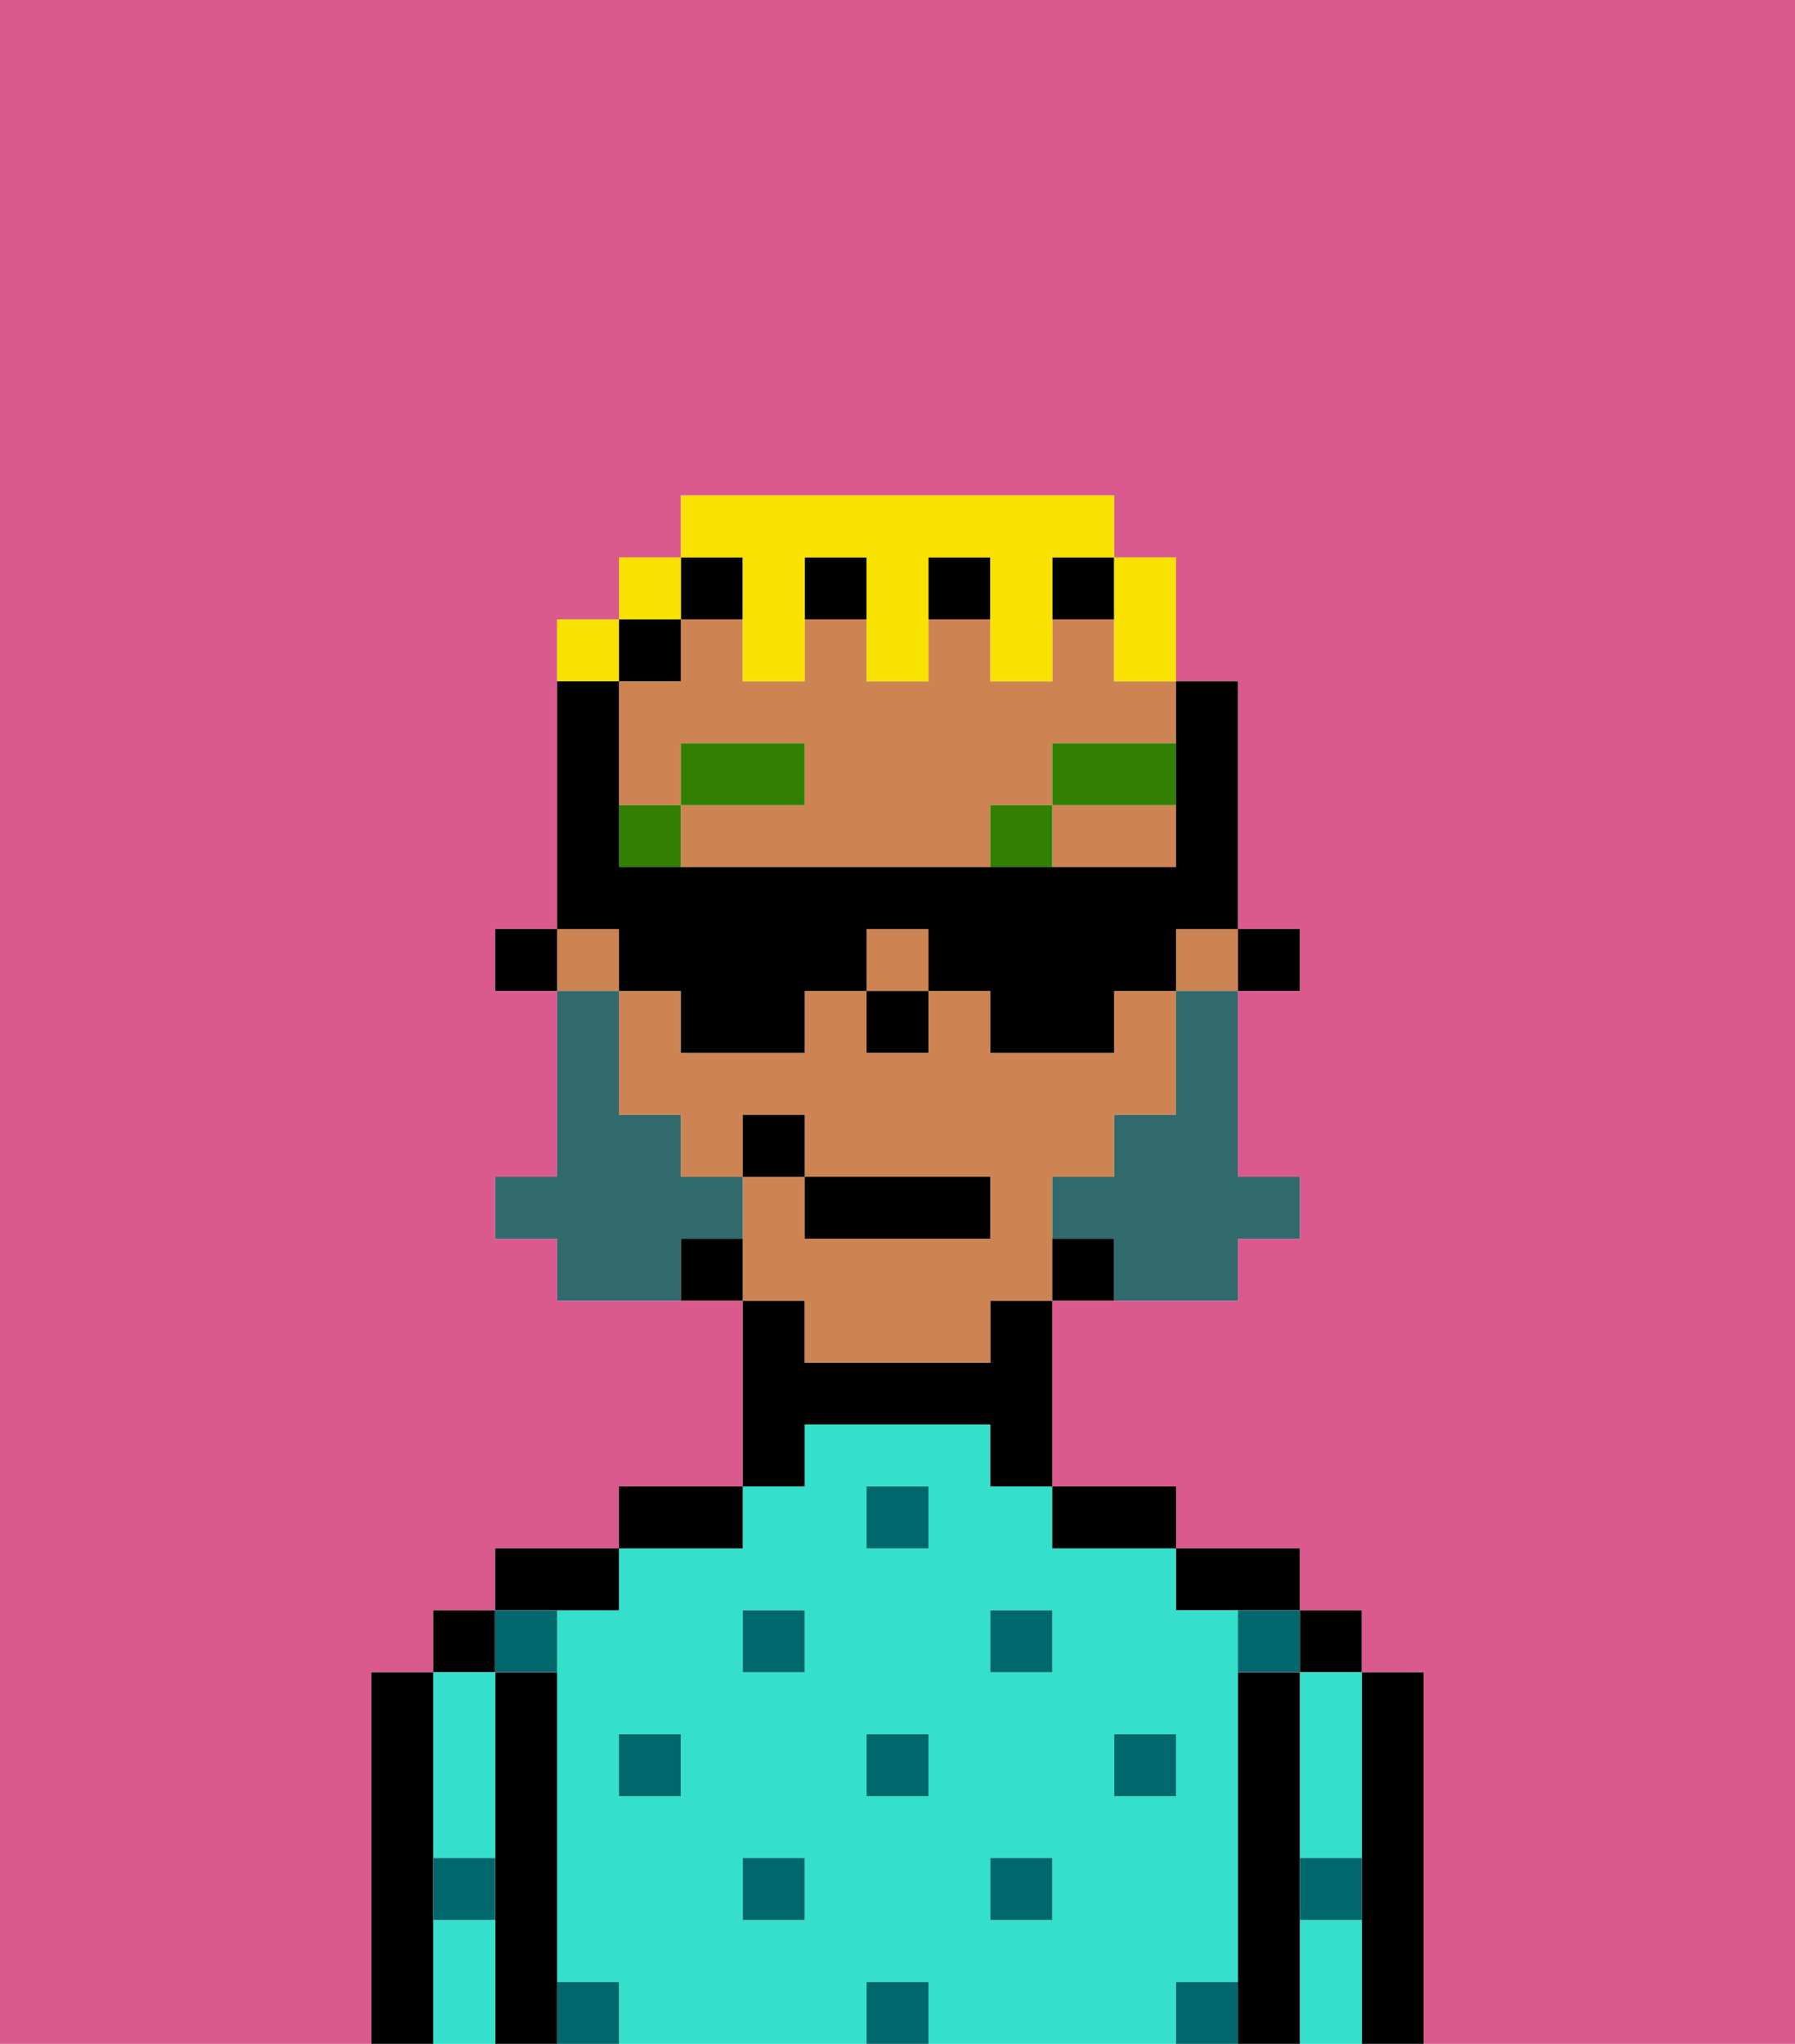 <svg xmlns="http://www.w3.org/2000/svg" viewBox="0 0 29 33"><defs><style>polygon,rect,path{shape-rendering:crispedges;}.ja281-1{fill:#db5a8e;}.ja281-2{fill:#000000;}.ja281-3{fill:#34e0cb;}.ja281-4{fill:#00686d;}.ja281-5{fill:#ce8452;}.ja281-6{fill:#317f03;}.ja281-7{fill:#316a6d;}.ja281-8{fill:#f9e100;}</style></defs><path class="ja281-1" d="M0,33H6V27H7V26H8V25h2V24h2V21H9V20H8V19H9V16H8V15H9V10h1V9h1V8h7V9h1v2h1v4h1v1H20v3h1v1H20v1H17v3h2v1h2v1h1v1h1v6h6V0H0Z"/><path class="ja281-2" d="M23,27H22v6h1V27Z"/><rect class="ja281-2" x="21" y="26" width="1" height="1"/><path class="ja281-3" d="M21,28v2h1V27H21Z"/><path class="ja281-3" d="M21,31v2h1V31Z"/><path class="ja281-2" d="M21,30V27H20v6h1V30Z"/><path class="ja281-2" d="M20,26h1V25H19v1Z"/><path class="ja281-3" d="M20,32V26H19V25H17V24H16V23H13v1H12v1H10v1H9v6h1v1h4V32h1v1h4V32Zm-9-3H10V28h1Zm2,2H12V30h1Zm0-4H12V26h1Zm2,2H14V28h1Zm0-4H14V24h1Zm2,6H16V30h1Zm0-4H16V26h1Zm1,2V28h1v1Z"/><path class="ja281-2" d="M18,25h1V24H17v1Z"/><path class="ja281-2" d="M13,23h3v1h1V21H16v1H13V21H12v3h1Z"/><path class="ja281-2" d="M12,24H10v1h2Z"/><path class="ja281-2" d="M10,26V25H8v1h2Z"/><path class="ja281-2" d="M9,31V27H8v6H9V31Z"/><rect class="ja281-2" x="7" y="26" width="1" height="1"/><path class="ja281-3" d="M7,30H8V27H7v3Z"/><path class="ja281-3" d="M7,31v2H8V31Z"/><path class="ja281-2" d="M7,30V27H6v6H7V30Z"/><rect class="ja281-4" x="10" y="28" width="1" height="1"/><rect class="ja281-4" x="12" y="30" width="1" height="1"/><rect class="ja281-4" x="14" y="28" width="1" height="1"/><rect class="ja281-4" x="14" y="32" width="1" height="1"/><rect class="ja281-4" x="12" y="26" width="1" height="1"/><rect class="ja281-4" x="16" y="30" width="1" height="1"/><rect class="ja281-4" x="18" y="28" width="1" height="1"/><rect class="ja281-4" x="16" y="26" width="1" height="1"/><rect class="ja281-4" x="14" y="24" width="1" height="1"/><path class="ja281-4" d="M9,27V26H8v1Z"/><path class="ja281-4" d="M19,32v1h1V32Z"/><path class="ja281-4" d="M9,32v1h1V32Z"/><path class="ja281-4" d="M7,31H8V30H7Z"/><path class="ja281-4" d="M21,31h1V30H21Z"/><path class="ja281-4" d="M20,27h1V26H20Z"/><rect class="ja281-2" x="20" y="15" width="1" height="1"/><path class="ja281-5" d="M18,10H17v1H16V10H15v1H14V10H13v1H12V10H11v1H10v2h1V12h2v1H11v1h5V13h1V12h2V11H18Z"/><path class="ja281-5" d="M13,22h3V21h1V19h1V18h1V16H18v1H16V16H15v1H14V16H13v1H11V16H10v2h1v1h1V18h1v1h3v1H13V19H12v2h1Z"/><rect class="ja281-5" x="9" y="15" width="1" height="1"/><rect class="ja281-5" x="14" y="15" width="1" height="1"/><rect class="ja281-5" x="19" y="15" width="1" height="1"/><path class="ja281-5" d="M17,14h2V13H17Z"/><path class="ja281-2" d="M17,20v1h1V20Z"/><rect class="ja281-2" x="11" y="9" width="1" height="1"/><rect class="ja281-2" x="17" y="9" width="1" height="1"/><rect class="ja281-2" x="13" y="9" width="1" height="1"/><rect class="ja281-2" x="15" y="9" width="1" height="1"/><path class="ja281-2" d="M11,20v1h1V20Z"/><rect class="ja281-2" x="10" y="10" width="1" height="1"/><rect class="ja281-2" x="8" y="15" width="1" height="1"/><rect class="ja281-2" x="14" y="16" width="1" height="1"/><rect class="ja281-6" x="10" y="13" width="1" height="1"/><rect class="ja281-6" x="11" y="12" width="2" height="1"/><rect class="ja281-6" x="16" y="13" width="1" height="1"/><rect class="ja281-6" x="17" y="12" width="2" height="1"/><path class="ja281-7" d="M19,17v1H18v1H17v1h1v1h2V20h1V19H20V16H19Z"/><path class="ja281-7" d="M12,20V19H11V18H10V16H9v3H8v1H9v1h2V20Z"/><rect class="ja281-2" x="13" y="19" width="3" height="1"/><rect class="ja281-2" x="12" y="18" width="1" height="1"/><path class="ja281-8" d="M18,11h1V9H18v2Z"/><path class="ja281-8" d="M12,10v1h1V9h1v2h1V9h1v2h1V9h1V8H11V9h1Z"/><rect class="ja281-8" x="10" y="9" width="1" height="1"/><path class="ja281-8" d="M10,10H9v1h1Z"/><path class="ja281-2" d="M10,16h1v1h2V16h1V15h1v1h1v1h2V16h1V15h1V11H19v3H10V11H9v4h1Z"/></svg>